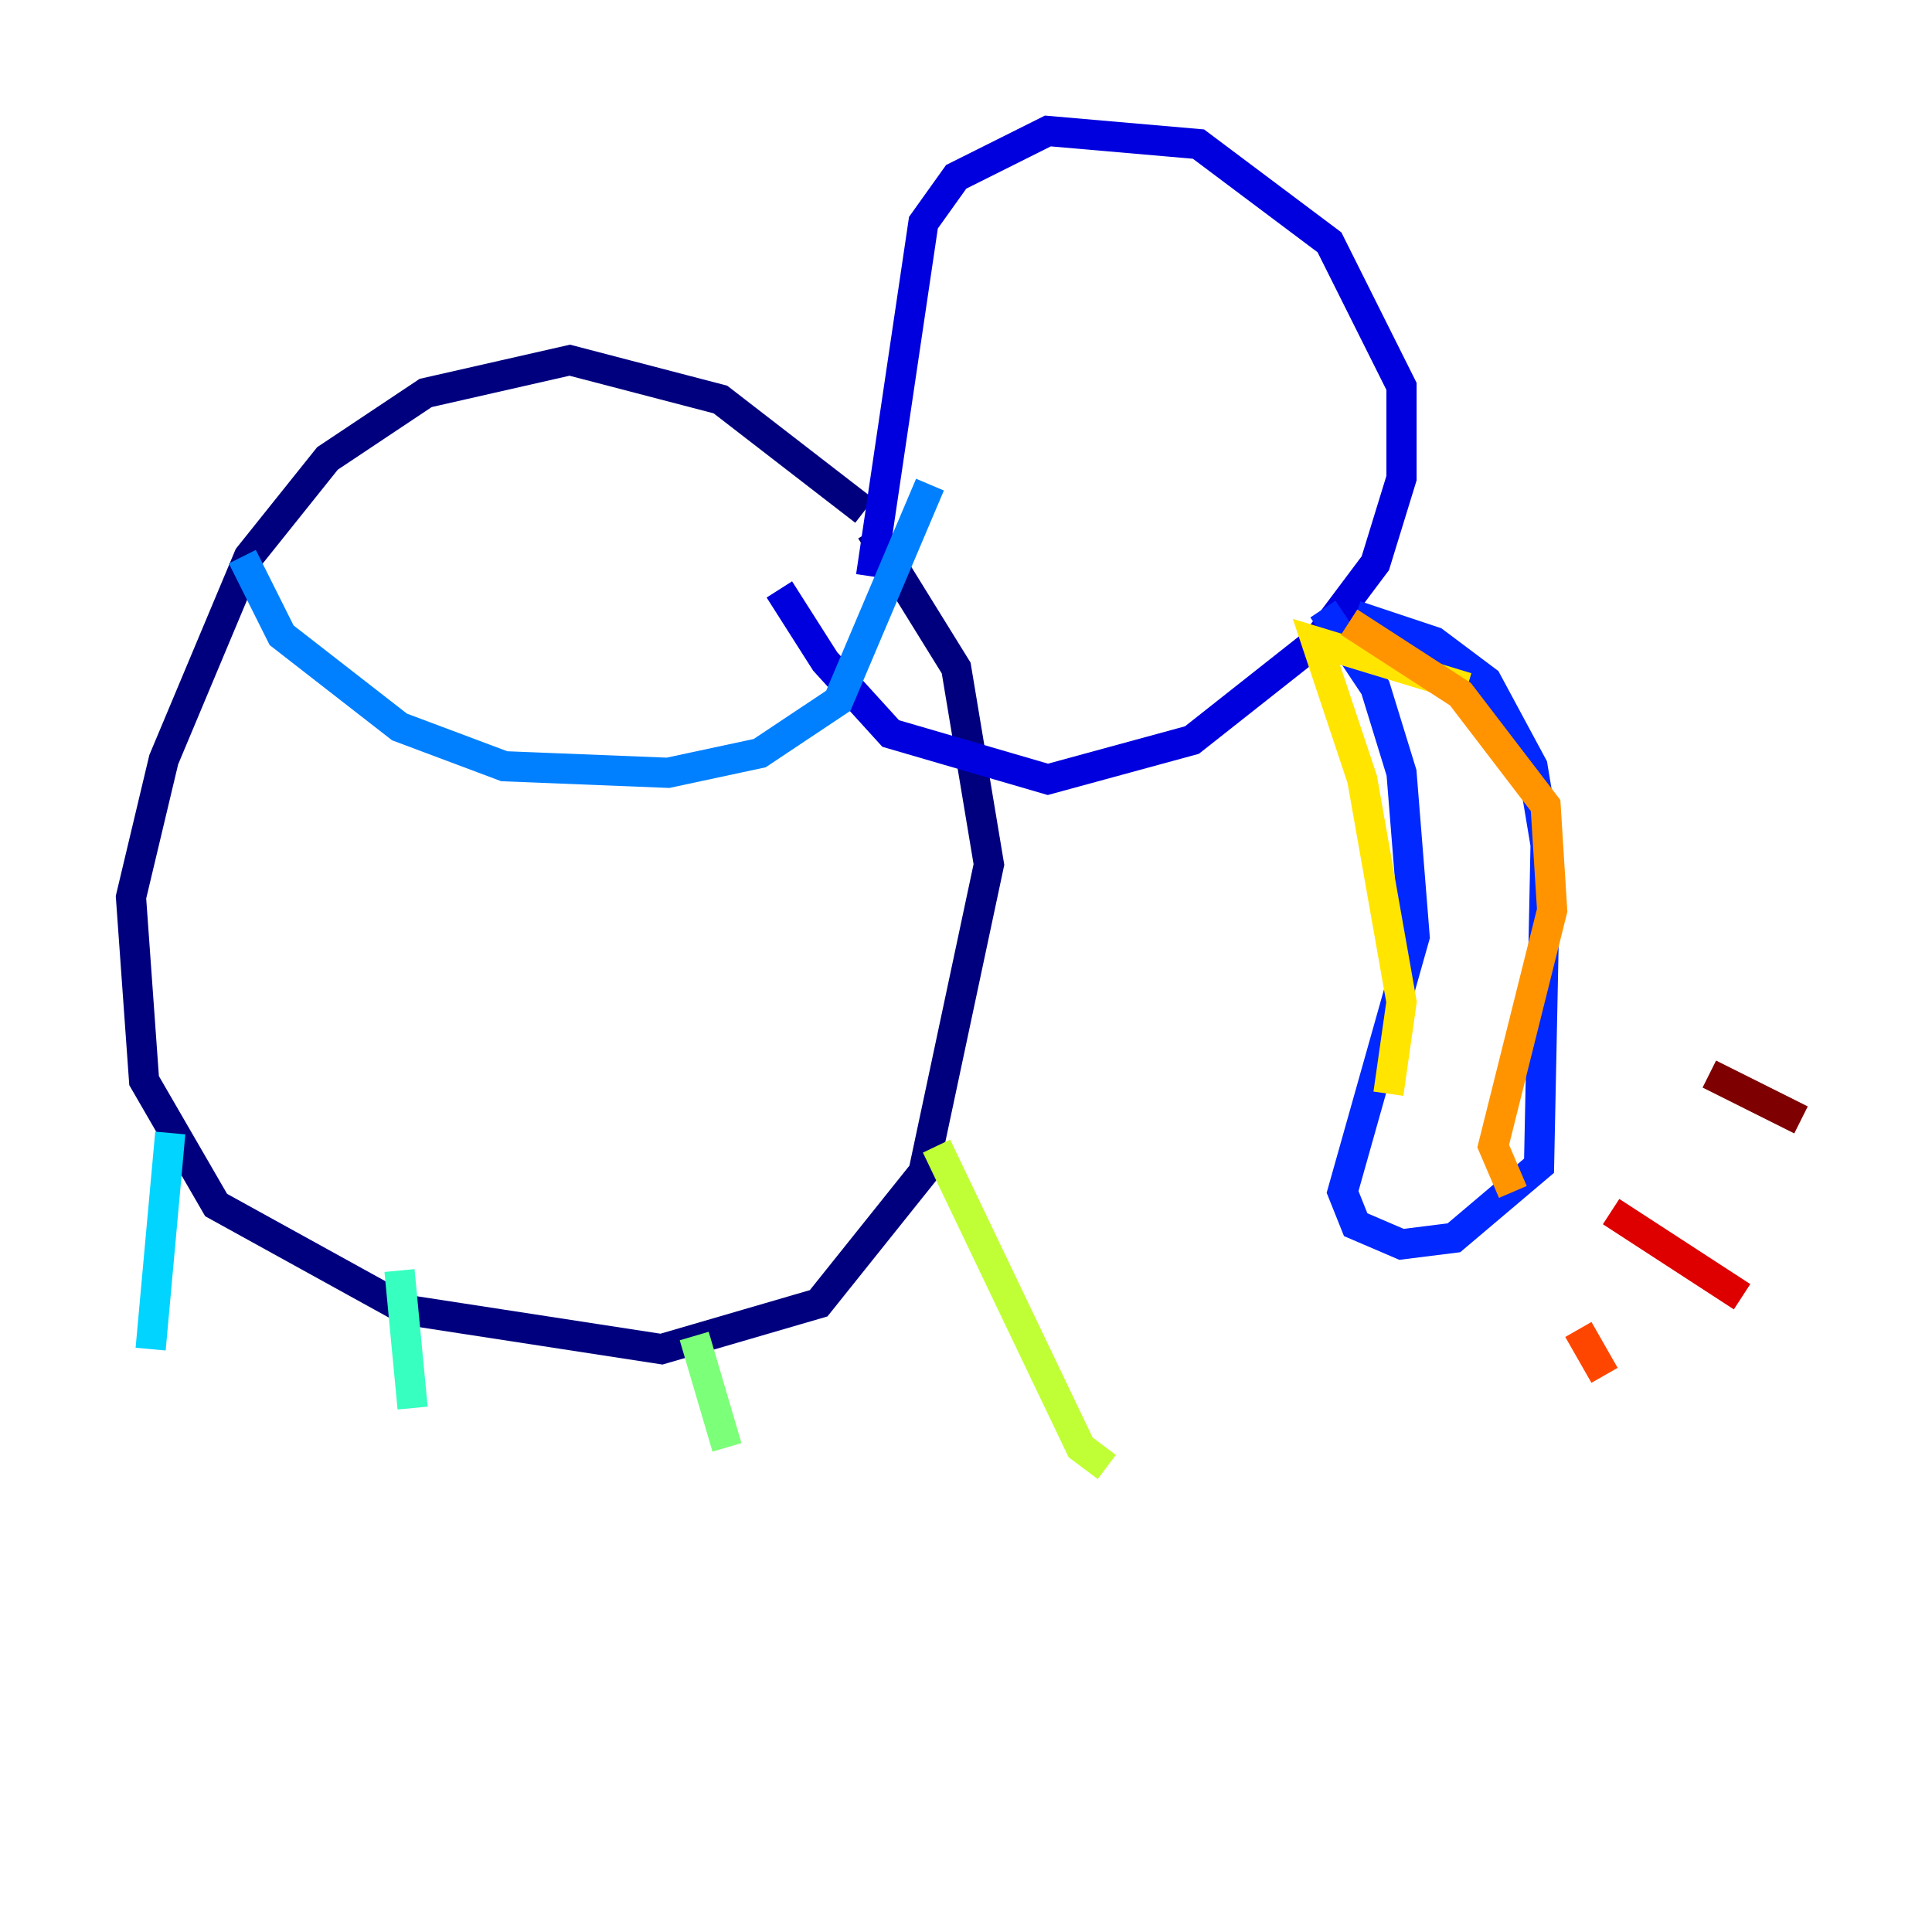<?xml version="1.0" encoding="utf-8" ?>
<svg baseProfile="tiny" height="128" version="1.2" viewBox="0,0,128,128" width="128" xmlns="http://www.w3.org/2000/svg" xmlns:ev="http://www.w3.org/2001/xml-events" xmlns:xlink="http://www.w3.org/1999/xlink"><defs /><polyline fill="none" points="57.275,33.844 47.729,26.468 37.749,23.864 28.203,26.034 21.695,30.373 16.488,36.881 10.848,50.332 8.678,59.444 9.546,71.593 14.319,79.837 26.902,86.78 43.824,89.383 54.237,86.346 61.18,77.668 65.519,57.275 63.349,44.258 57.709,35.146" stroke="#00007f" stroke-width="2" /><polyline fill="none" points="57.709,38.183 61.18,14.752 63.349,11.715 69.424,8.678 79.403,9.546 88.081,16.054 92.854,25.6 92.854,31.675 91.119,37.315 87.214,42.522 78.969,49.031 69.424,51.634 59.01,48.597 54.671,43.824 51.634,39.051" stroke="#0000de" stroke-width="2" /><polyline fill="none" points="89.817,40.786 95.024,42.522 98.495,45.125 101.532,50.766 102.4,55.973 101.966,77.234 96.325,82.007 92.854,82.441 89.817,81.139 88.949,78.969 93.722,62.047 92.854,51.2 91.119,45.559 87.647,40.352" stroke="#0028ff" stroke-width="2" /><polyline fill="none" points="16.054,36.881 18.658,42.088 26.468,48.163 33.41,50.766 44.258,51.2 50.332,49.898 55.539,46.427 61.614,32.108" stroke="#0080ff" stroke-width="2" /><polyline fill="none" points="11.281,75.064 9.98,89.383" stroke="#00d4ff" stroke-width="2" /><polyline fill="none" points="26.468,84.176 27.336,93.288" stroke="#36ffc0" stroke-width="2" /><polyline fill="none" points="45.993,88.515 48.163,95.891" stroke="#7cff79" stroke-width="2" /><polyline fill="none" points="62.047,75.932 71.593,95.891 73.329,97.193" stroke="#c0ff36" stroke-width="2" /><polyline fill="none" points="97.193,45.559 87.214,42.522 90.251,51.634 92.854,66.386 91.986,72.461" stroke="#ffe500" stroke-width="2" /><polyline fill="none" points="89.383,41.22 96.759,45.993 102.4,53.37 102.834,60.312 98.929,75.932 100.231,78.969" stroke="#ff9400" stroke-width="2" /><polyline fill="none" points="104.57,88.081 106.305,91.119" stroke="#ff4600" stroke-width="2" /><polyline fill="none" points="106.739,80.271 115.417,85.912" stroke="#de0000" stroke-width="2" /><polyline fill="none" points="113.248,71.159 119.322,74.197" stroke="#7f0000" stroke-width="2" /></svg>